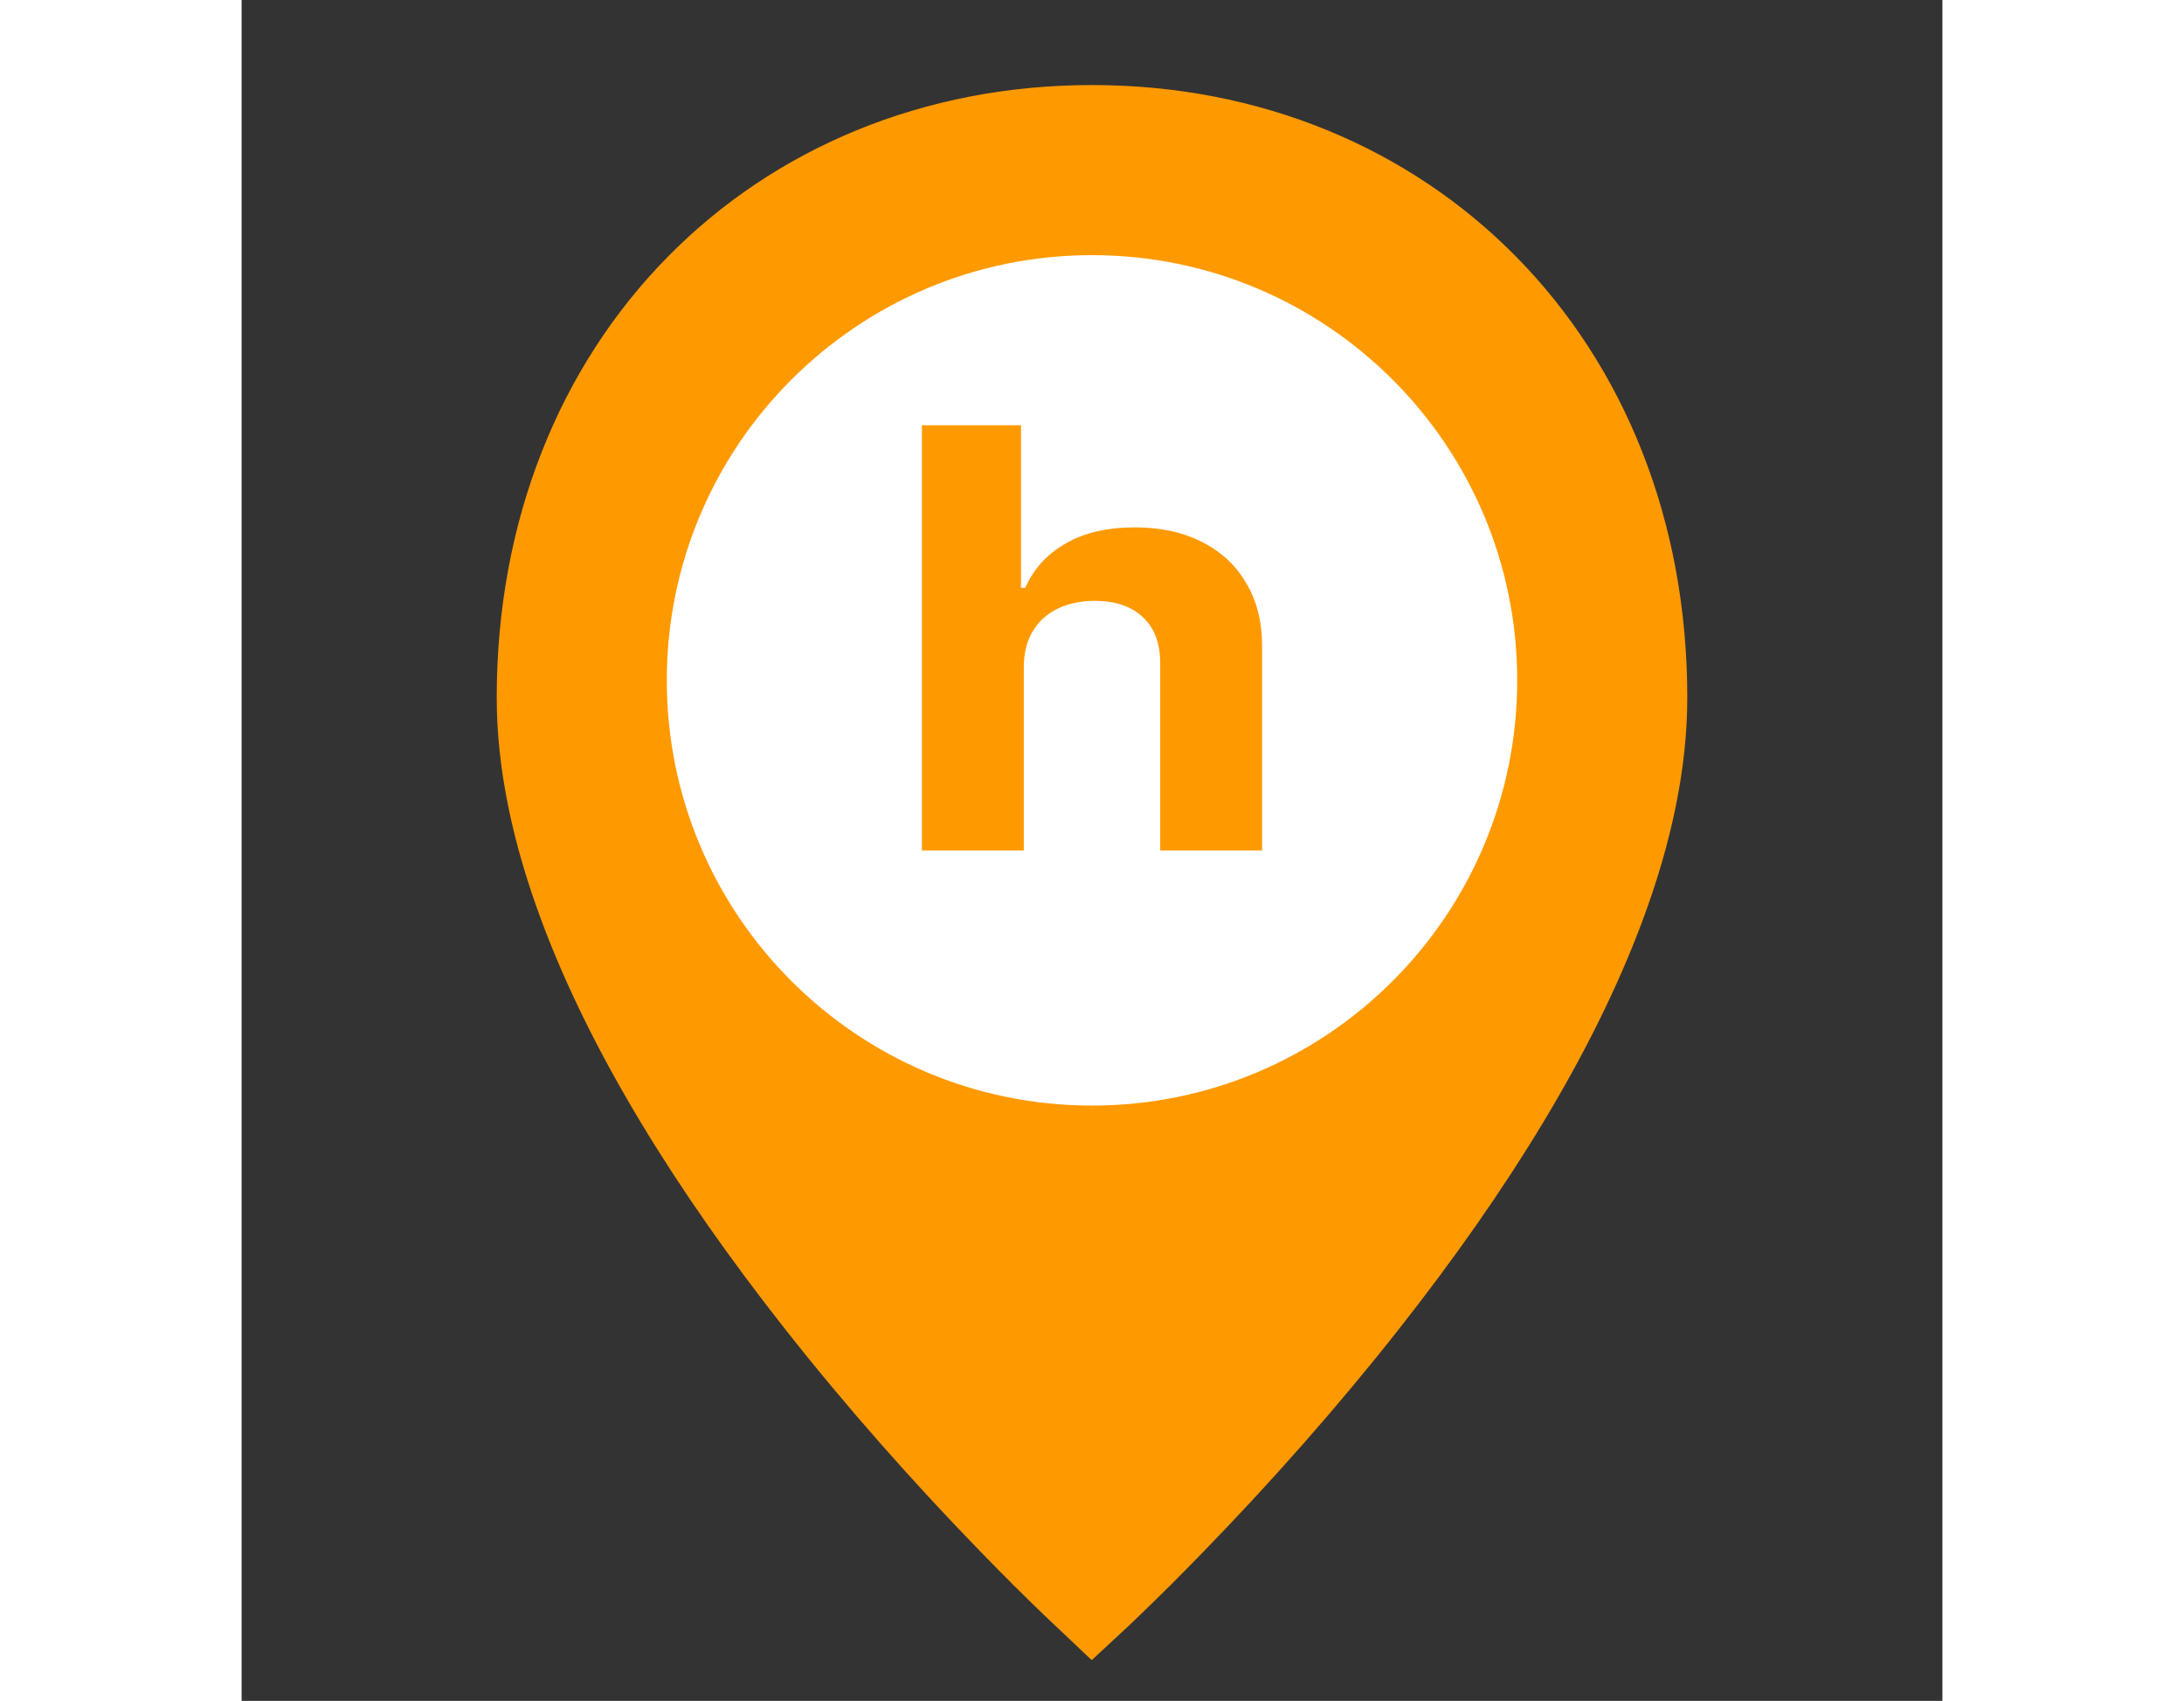 <svg width="80" height="62.3" viewBox="0 0 20 20" fill="none" xmlns="http://www.w3.org/2000/svg">
<rect x="0" y="0" width="20" height="20" fill="#333333" stroke="none"/>
<path d="M10 18.837C9.948 18.788 9.877 18.721 9.791 18.638C9.566 18.422 9.315 18.173 9.045 17.894C8.272 17.098 7.5 16.229 6.78 15.314C5.506 13.696 4.548 12.129 4.002 10.67C3.668 9.779 3.5 8.956 3.5 8.202C3.5 4.268 6.299 1.5 10 1.5C13.701 1.5 16.5 4.268 16.5 8.202C16.5 8.956 16.332 9.779 15.998 10.67C15.452 12.129 14.494 13.696 13.22 15.314C12.5 16.229 11.728 17.098 10.955 17.894C10.685 18.173 10.434 18.422 10.209 18.638C10.123 18.721 10.053 18.788 10 18.837Z" fill="#FF9900" stroke="#FF9900"/>
<path d="M10 13C7.239 13 5 10.761 5 8C5 5.239 7.239 3 10 3C12.761 3 15 5.239 15 8C15 10.761 12.761 13 10 13Z" fill="white"/>
<path d="M9.198 7.832V10H8V5H9.165V6.912H9.215C9.313 6.69 9.47 6.517 9.688 6.392C9.905 6.265 10.178 6.201 10.506 6.201C10.806 6.201 11.068 6.258 11.291 6.372C11.516 6.484 11.691 6.646 11.814 6.858C11.94 7.068 12.002 7.319 12 7.612V10H10.802V7.798C10.803 7.567 10.736 7.387 10.599 7.258C10.464 7.13 10.275 7.065 10.031 7.065C9.868 7.065 9.723 7.096 9.598 7.156C9.474 7.216 9.376 7.304 9.305 7.419C9.236 7.533 9.2 7.671 9.198 7.832Z" fill="#FF9900"/>
</svg>
